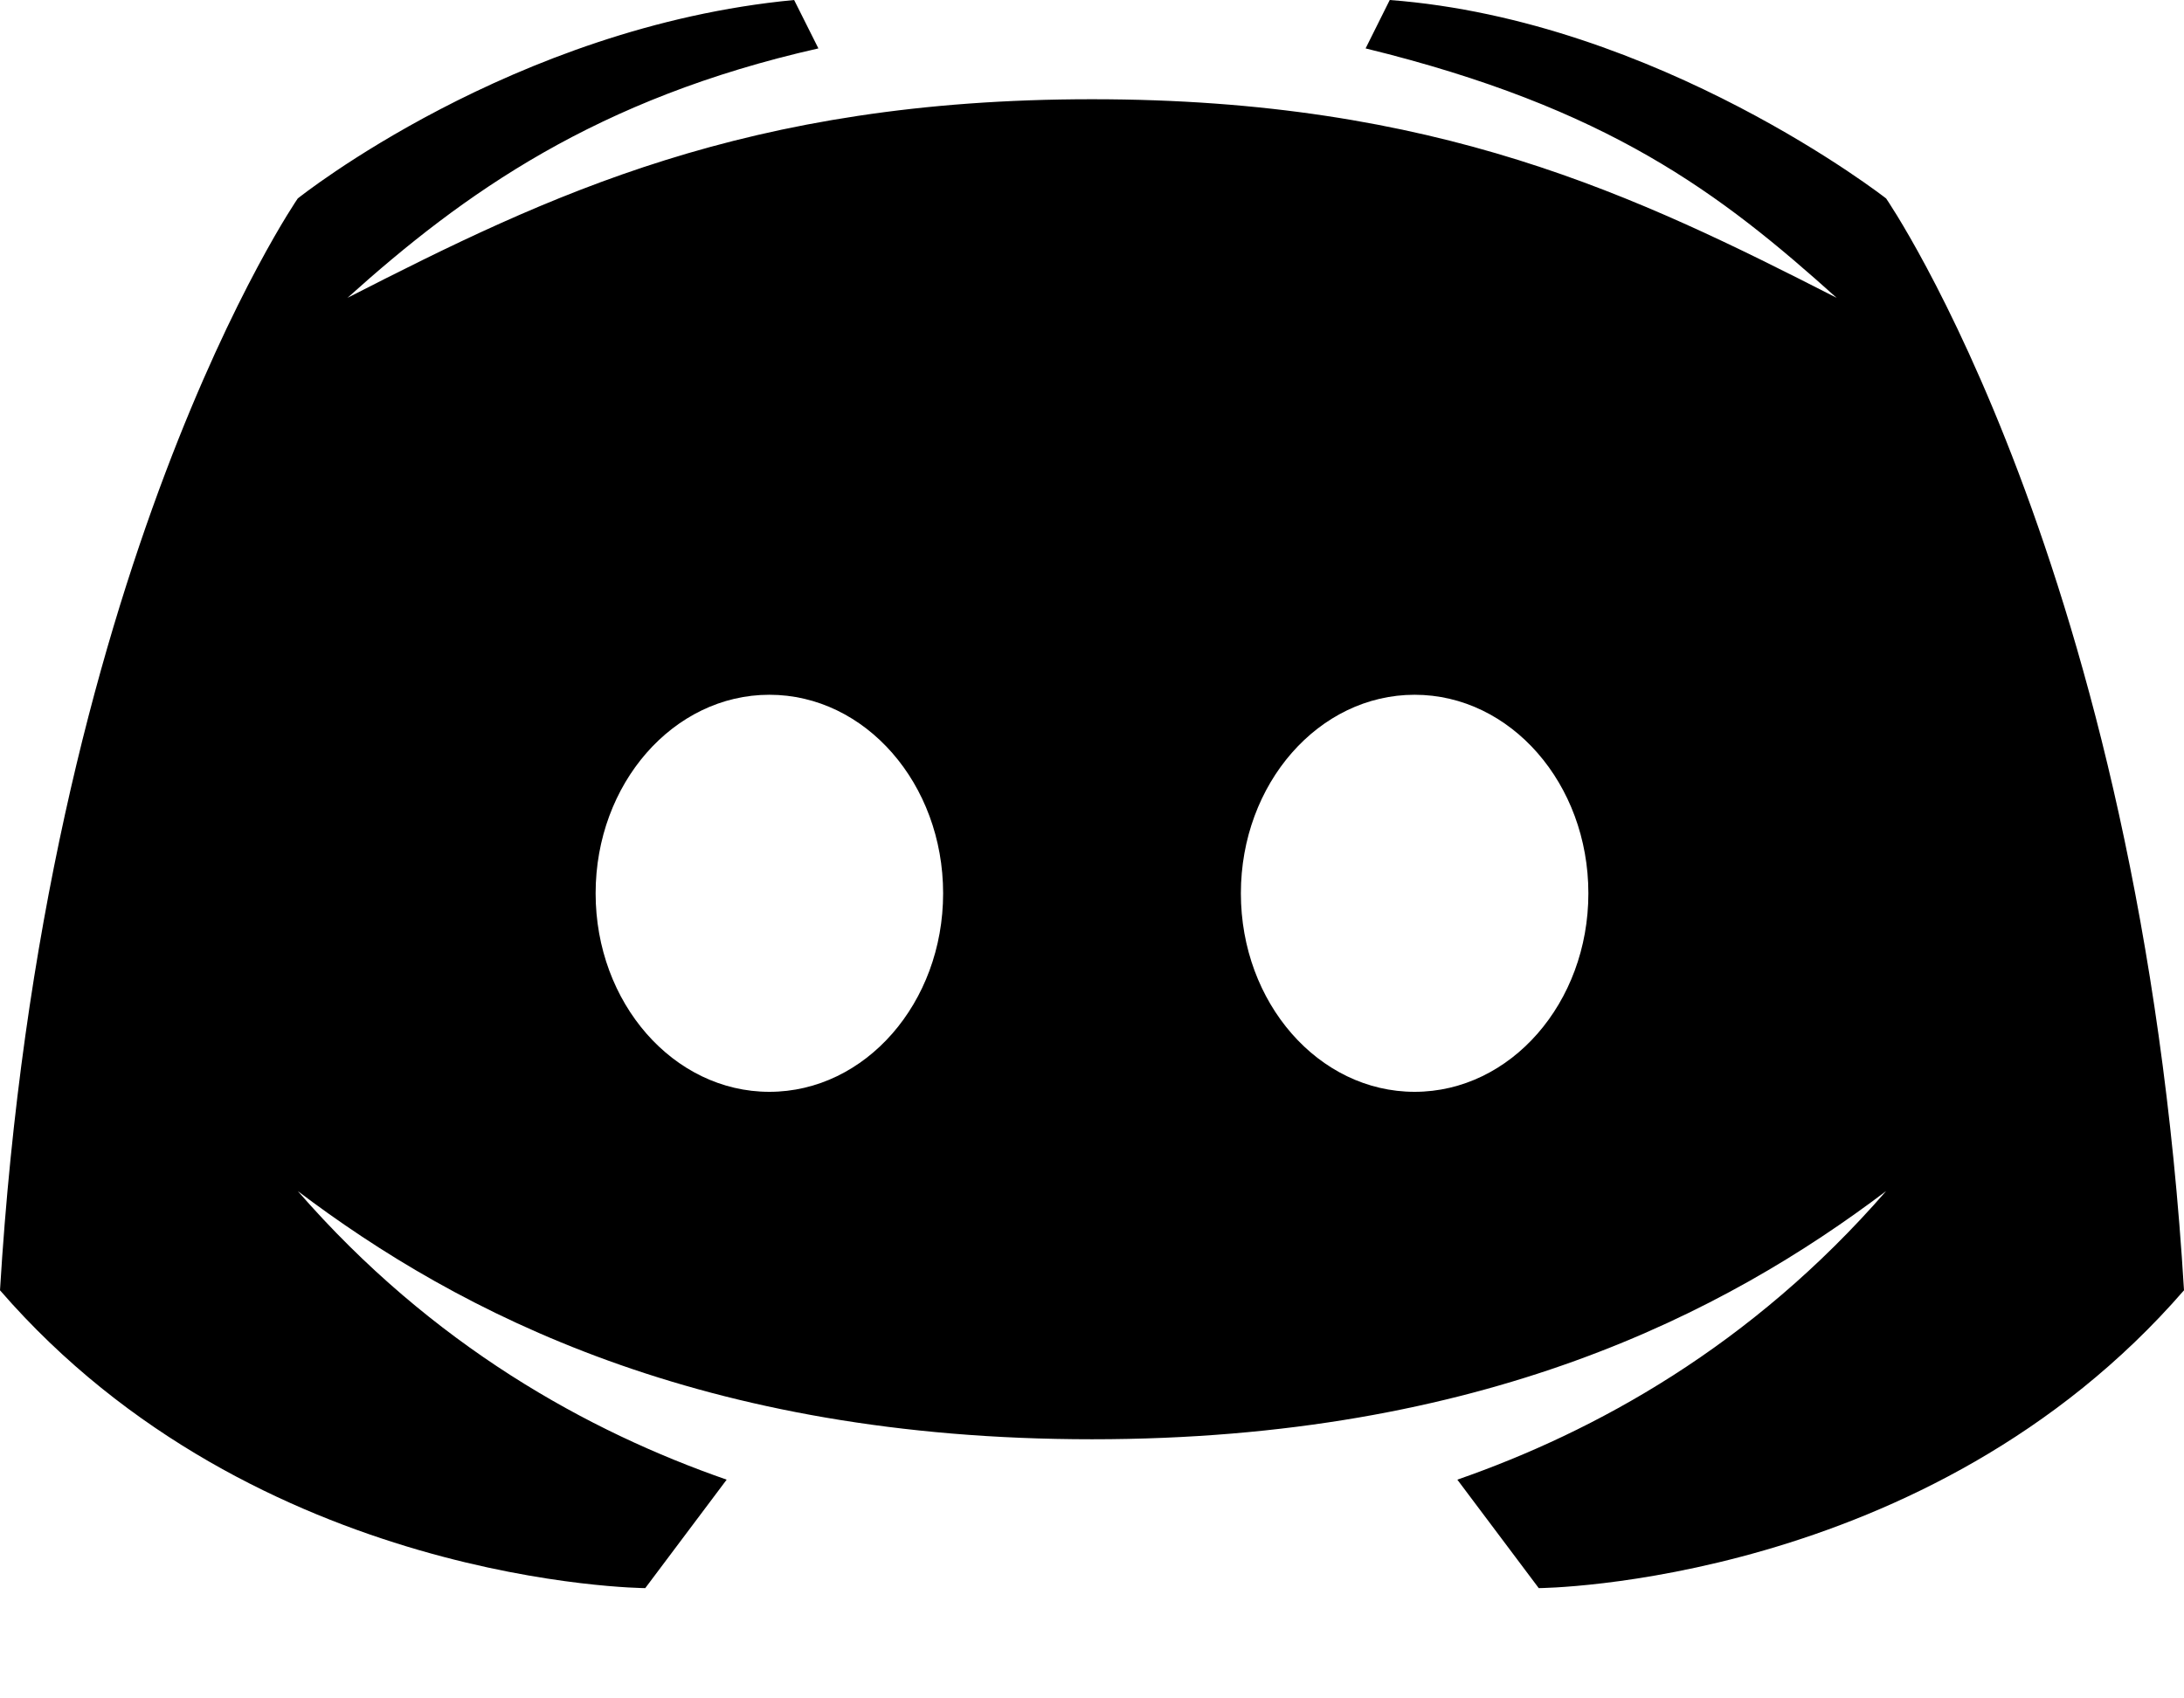 <svg width="18" height="14" viewBox="0 0 18 14" fill="currentColor" xmlns="http://www.w3.org/2000/svg">
  <path fill-rule="evenodd" clip-rule="evenodd" d="M11.659 9C10.868 9 10.227 8.267 10.227 7.364C10.227 6.46 10.868 5.727 11.659 5.727C12.45 5.727 13.091 6.46 13.091 7.364C13.091 8.267 12.45 9 11.659 9ZM6.341 9C5.55 9 4.909 8.267 4.909 7.364C4.909 6.46 5.55 5.727 6.341 5.727C7.132 5.727 7.773 6.46 7.773 7.364C7.773 8.267 7.132 9 6.341 9ZM15.545 1.636C15.545 1.636 13.67 0.168 11.454 0L11.255 0.399C13.258 0.889 14.177 1.592 15.137 2.455C13.482 1.61 11.847 0.818 9 0.818C6.152 0.818 4.518 1.61 2.864 2.455C3.823 1.592 4.916 0.812 6.745 0.399L6.545 0C4.222 0.22 2.454 1.636 2.454 1.636C2.454 1.636 0.36 4.674 0 10.636C2.112 13.072 5.318 13.091 5.318 13.091L5.989 12.197C4.85 11.801 3.565 11.095 2.454 9.818C3.779 10.82 5.778 11.864 9 11.864C12.221 11.864 14.221 10.82 15.545 9.818C14.435 11.095 13.149 11.801 12.011 12.197L12.682 13.091C12.682 13.091 15.888 13.072 18 10.636C17.64 4.674 15.545 1.636 15.545 1.636Z" />
</svg>

